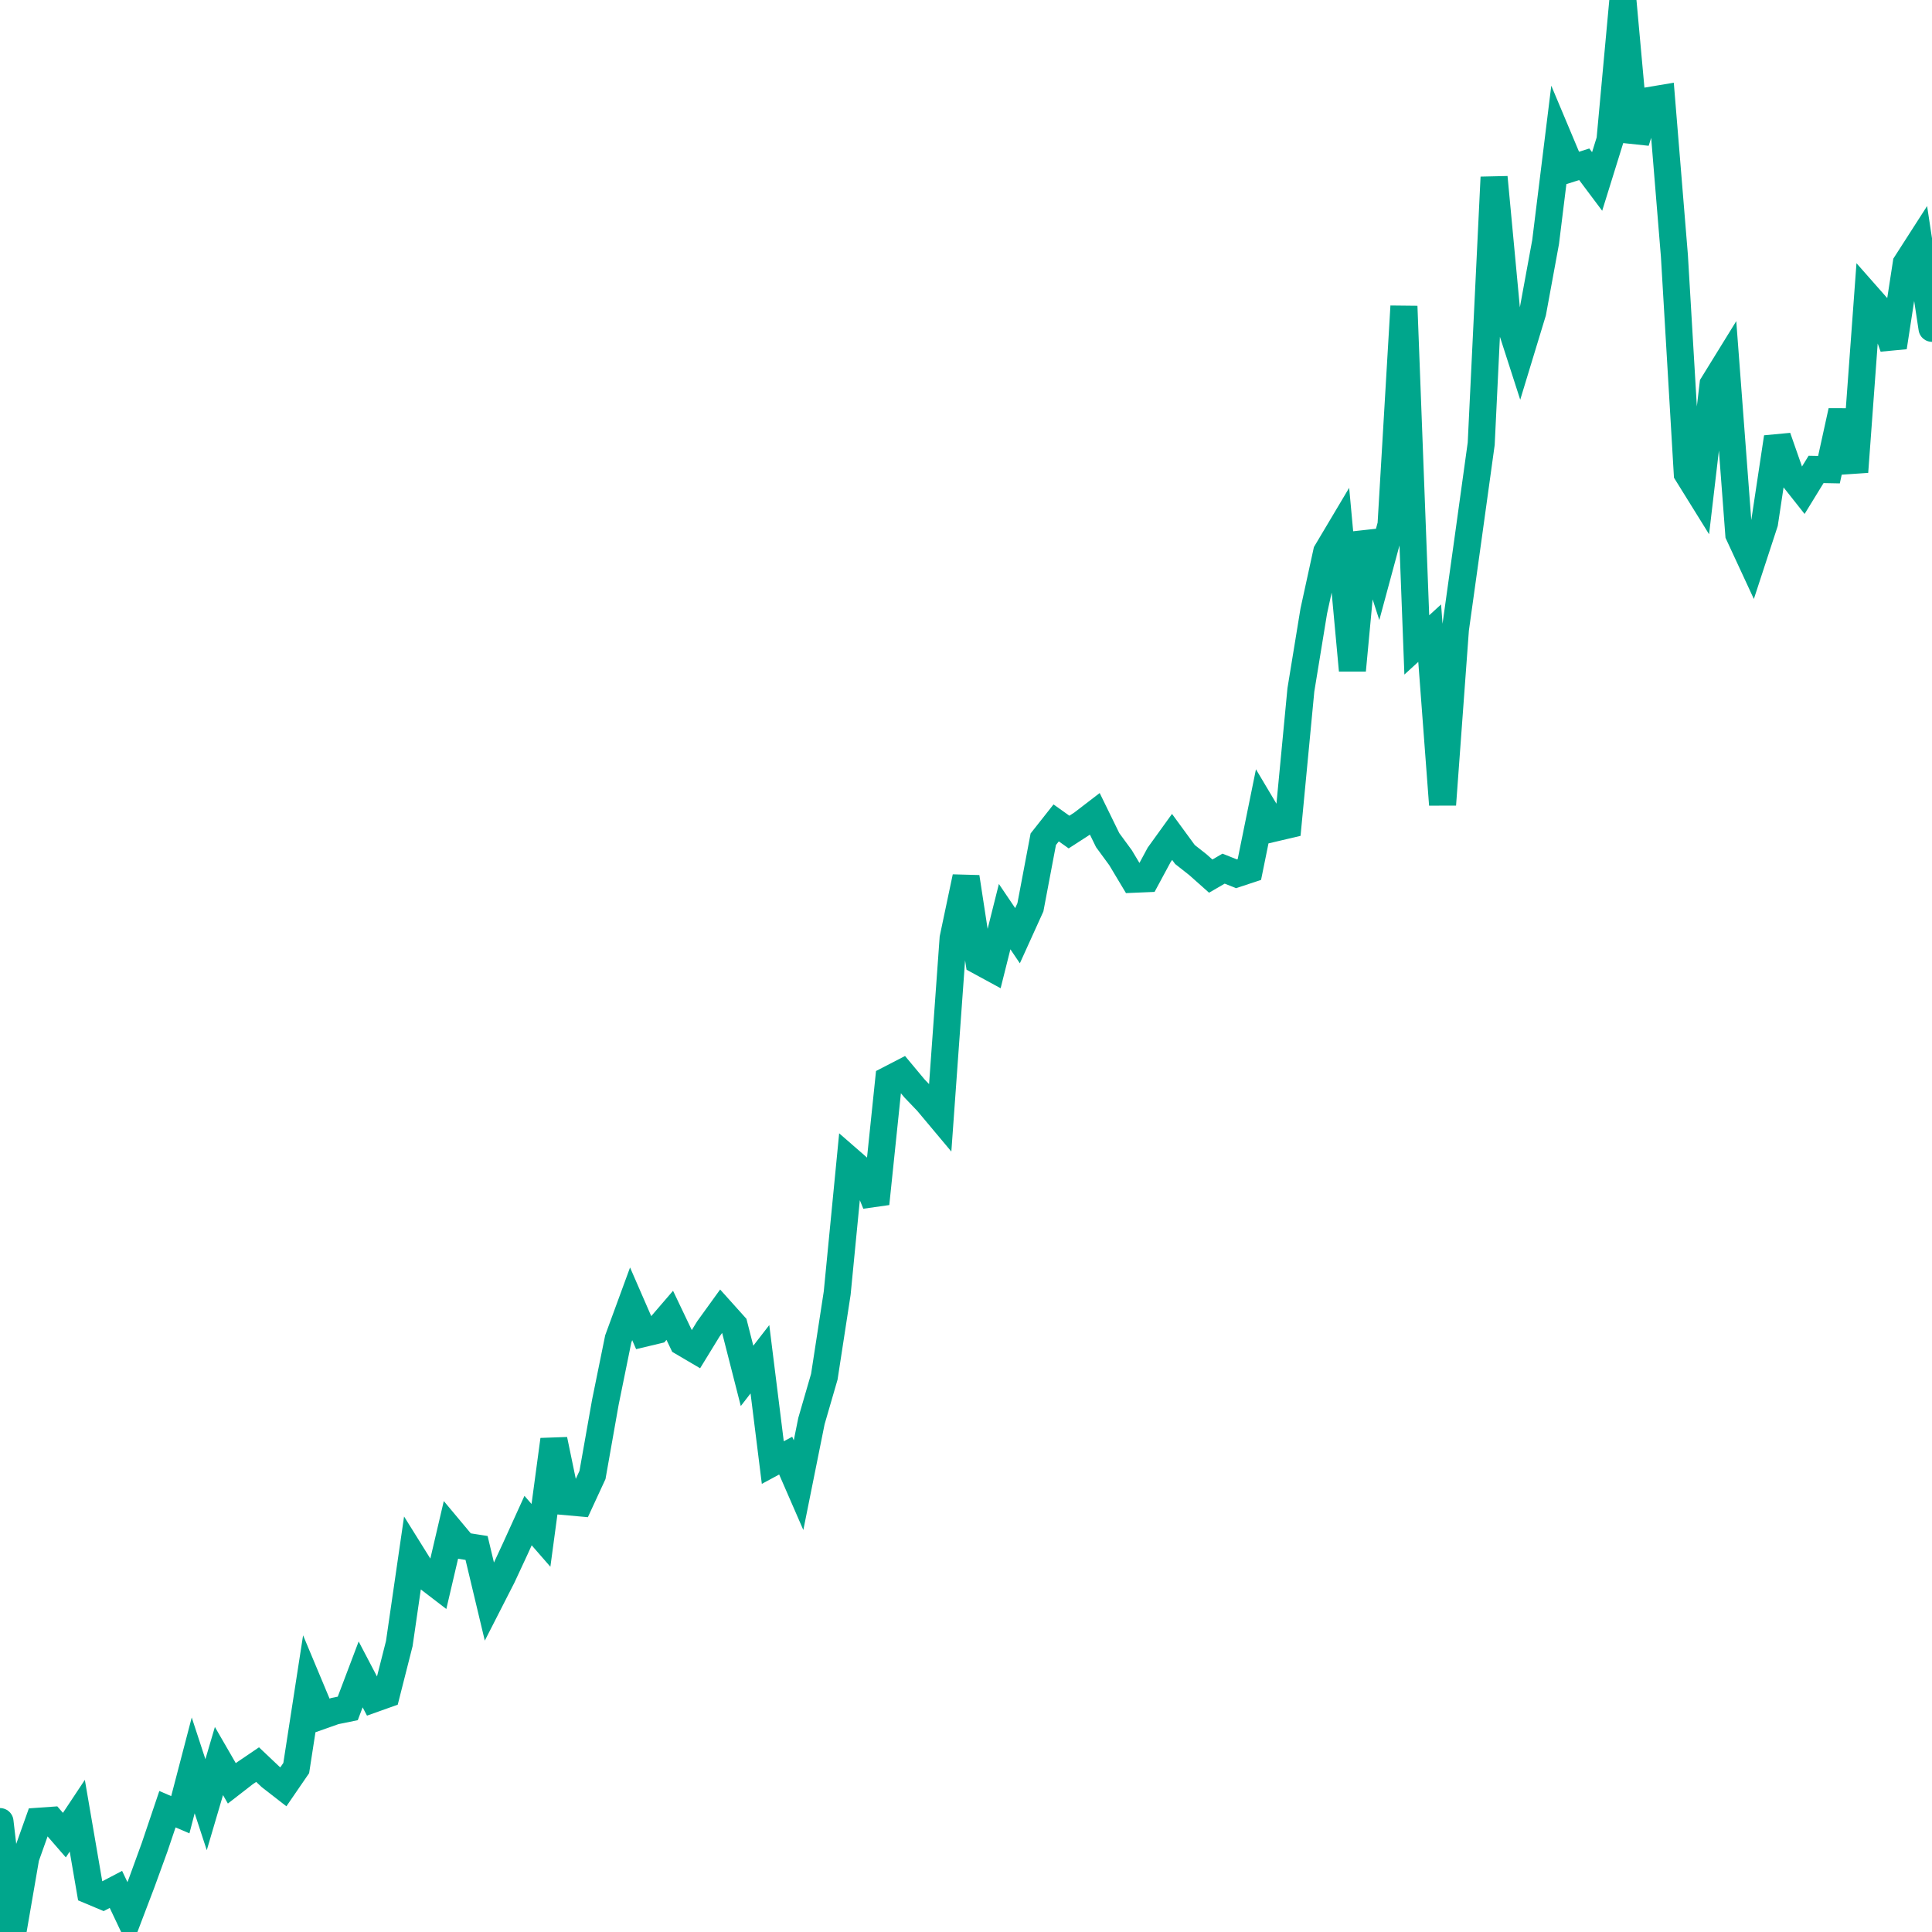 <svg xmlns="http://www.w3.org/2000/svg" version="1.1" viewBox="0 0 100 100" preserveAspectRatio="none" class="css-1aadux1"><polyline points=" 0,94.285 0.667,100 1.333,96.14 2,94.267 2.667,94.22 3.333,94.986 4,93.981 4.667,97.865 5.333,98.145 6,97.795 6.667,99.203 7.333,97.453 8,95.619 8.667,93.644 9.333,93.93 10,91.376 10.667,93.411 11.333,91.151 12,92.306 12.667,91.788 13.333,91.336 14,91.967 14.667,92.485 15.333,91.514 16,87.204 16.667,88.799 17.333,88.564 18,88.428 18.667,86.667 19.333,87.938 20,87.7 20.667,85.073 21.333,80.486 22,81.555 22.667,82.066 23.333,79.219 24,80.017 24.667,80.122 25.333,82.91 26,81.604 26.667,80.17 27.333,78.705 28,79.47 28.667,74.52 29.333,77.728 30,77.788 30.667,76.345 31.333,72.582 32,69.305 32.667,67.486 33.333,69.015 34,68.856 34.667,68.081 35.333,69.477 36,69.869 36.667,68.781 37.333,67.859 38,68.602 38.667,71.215 39.333,70.355 40,75.703 40.667,75.343 41.333,76.872 42,73.555 42.667,71.258 43.333,66.93 44,60.08 44.667,60.661 45.333,62.301 46,55.883 46.667,55.538 47.333,56.336 48,57.033 48.667,57.829 49.333,48.563 50,45.399 50.667,49.743 51.333,50.105 52,47.445 52.667,48.432 53.333,46.964 54,43.438 54.667,42.593 55.333,43.067 56,42.636 56.667,42.124 57.333,43.486 58,44.396 58.667,45.51 59.333,45.482 60,44.244 60.667,43.319 61.333,44.229 62,44.754 62.667,45.347 63.333,44.961 64,45.227 64.667,45.007 65.333,41.733 66,42.854 66.667,42.697 67.333,35.711 68,31.633 68.667,28.577 69.333,27.458 70,34.698 70.667,27.571 71.333,29.632 72,27.164 72.667,15.853 73.333,33.381 74,32.772 74.667,41.648 75.333,32.565 76,27.786 76.667,22.968 77.333,9.175 78,16.281 78.667,18.349 79.333,16.16 80,12.53 80.667,7.129 81.333,8.714 82,8.503 82.667,9.393 83.333,7.251 84,0 84.667,7.337 85.333,5.209 86,5.097 86.667,13.242 87.333,24.508 88,25.582 88.667,19.902 89.333,18.823 90,27.657 90.667,29.096 91.333,27.061 92,22.635 92.667,24.541 93.333,25.383 94,24.297 94.667,24.31 95.333,21.274 96,24.425 96.667,15.335 97.333,16.09 98,17.969 98.667,13.641 99.333,12.604 100,16.994" stroke="#00A68C" stroke-linecap="round" stroke-width="1.4" fill="none" vector-effect="non-scaling-stroke"></polyline></svg>